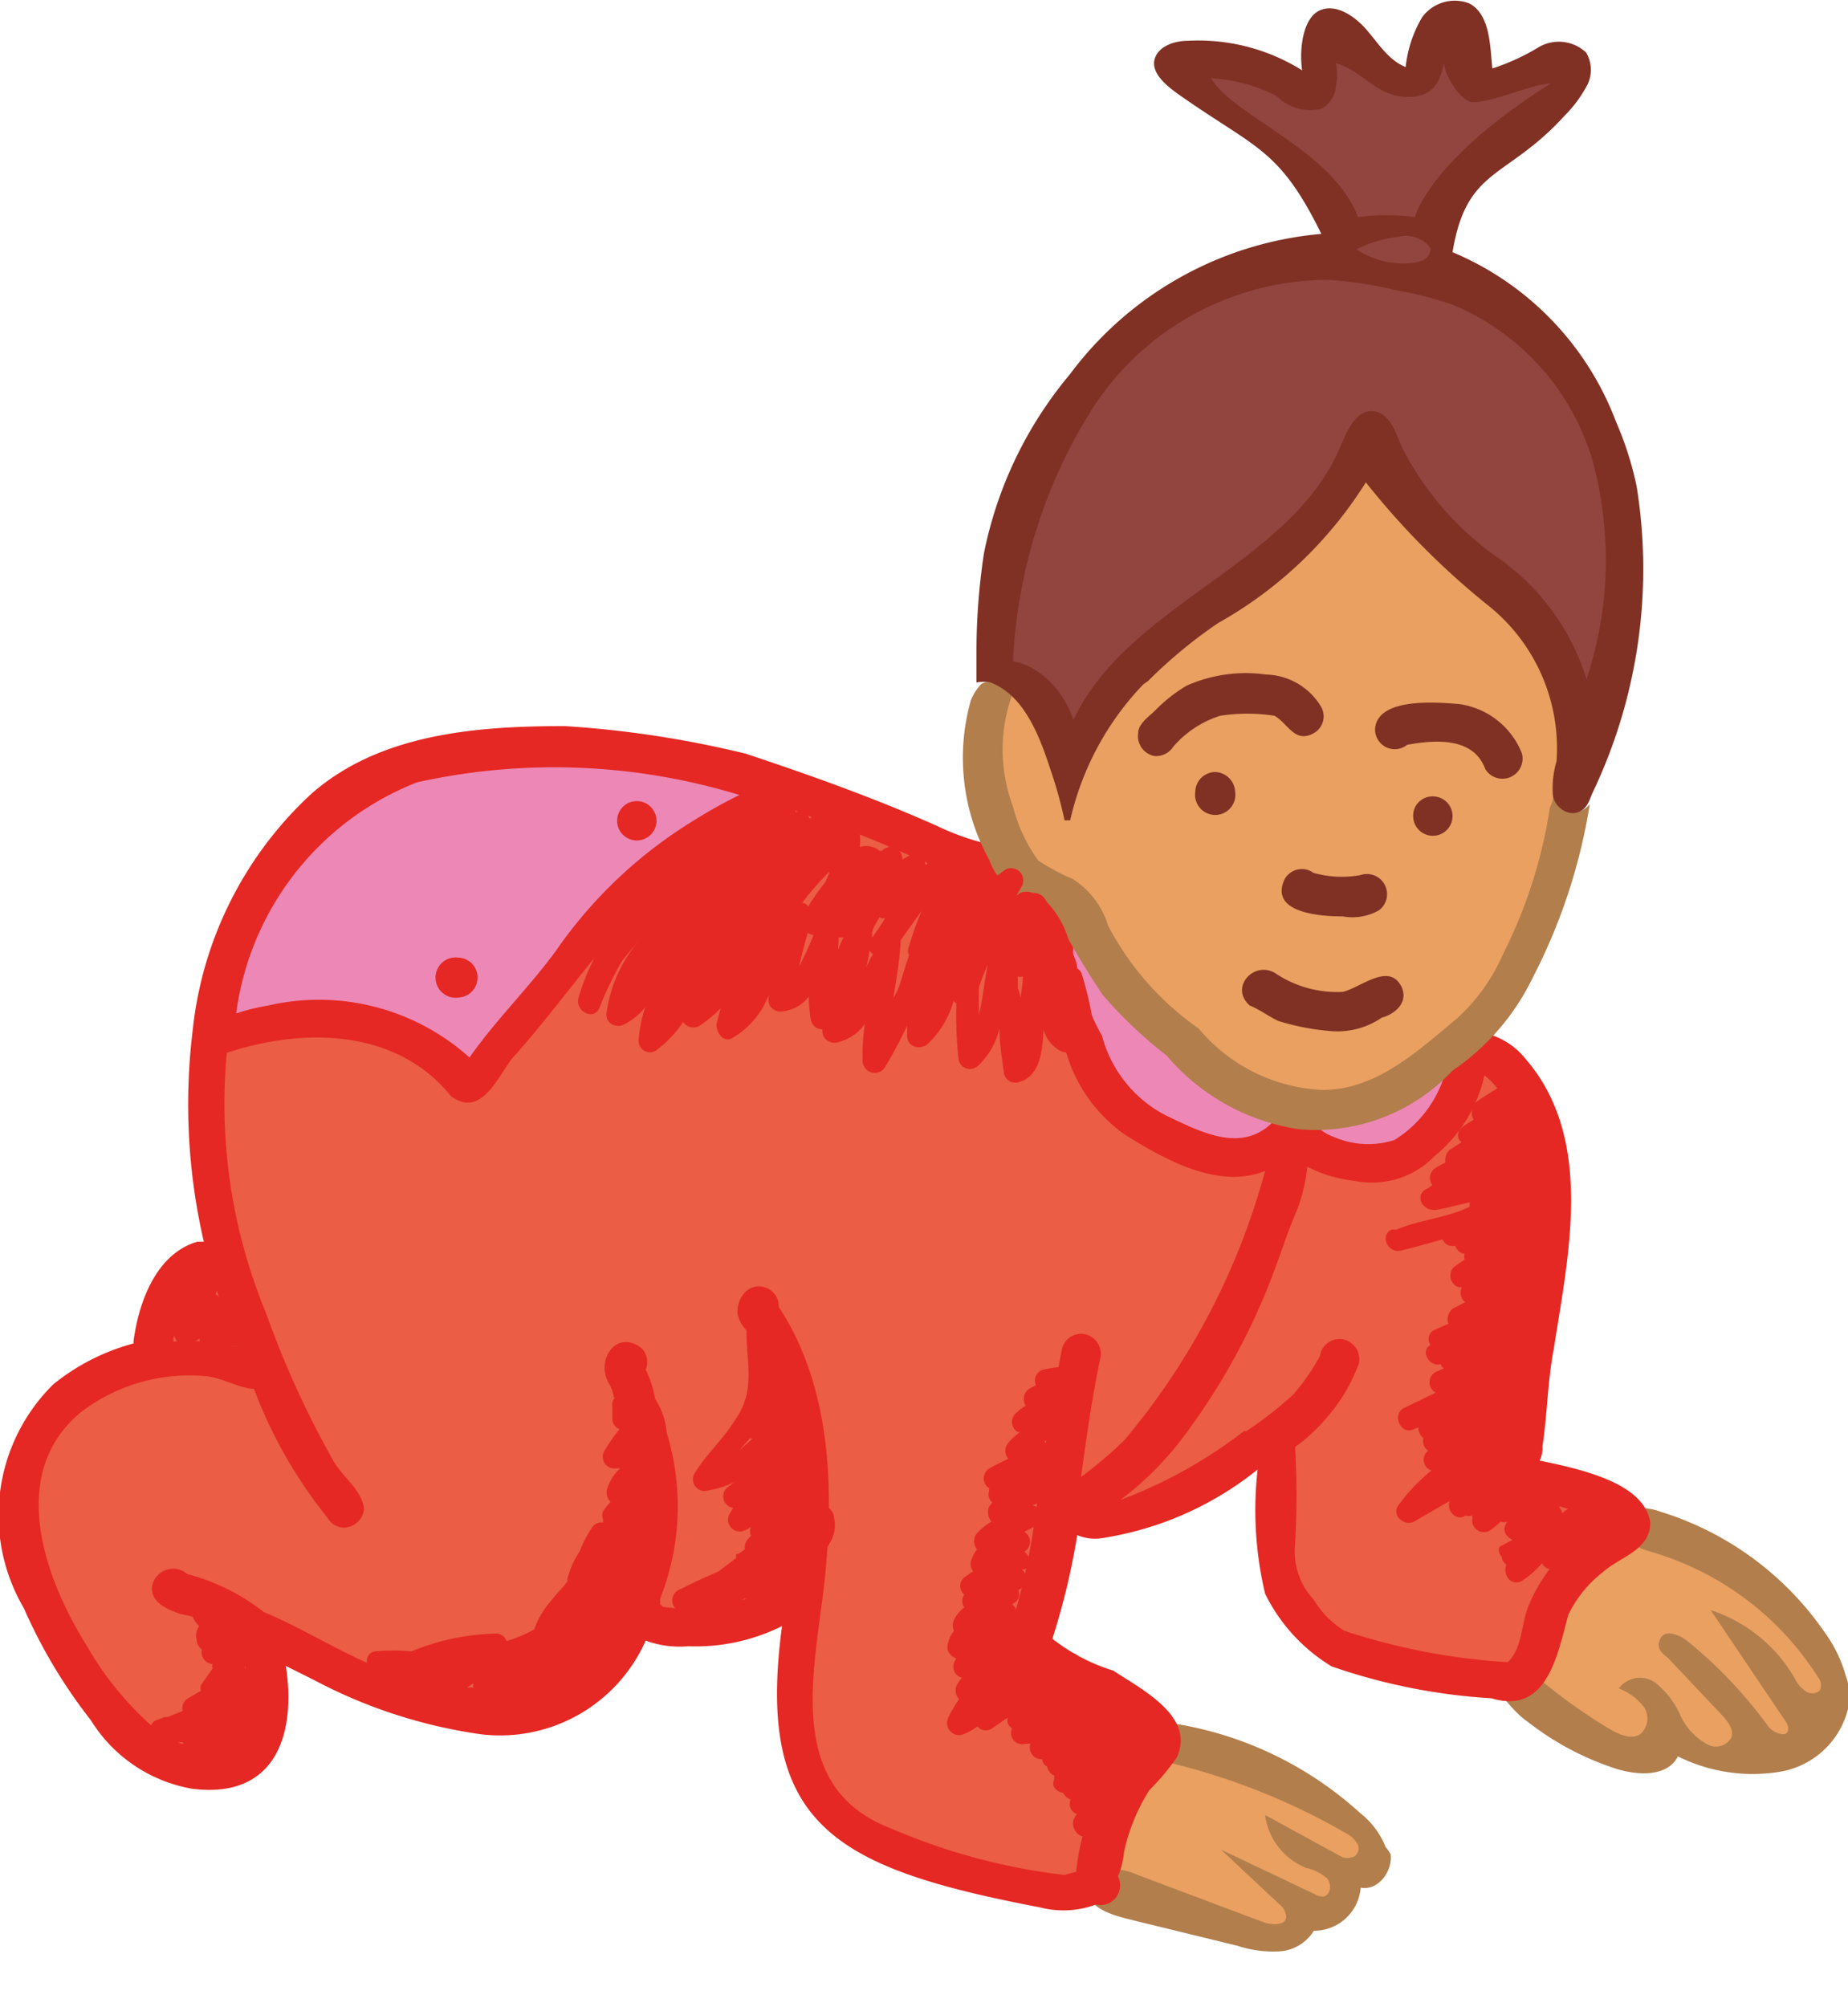<svg xmlns="http://www.w3.org/2000/svg" viewBox="0 0 39.44 42.82"><defs><style>.cls-1{fill:#eb5d45;}.cls-2{fill:#ed88b6;}.cls-3{fill:#e9a061;}.cls-4{fill:#92443f;}.cls-5{fill:#803124;}.cls-6{fill:#b27e4c;}.cls-7{fill:#e52823;}.cls-8{fill:none;}</style></defs><g id="Layer_2" data-name="Layer 2"><g id="Card"><path class="cls-1" d="M31.39,22.32a2.5,2.5,0,0,1,1.5,1.59c.46,1.28.28,1.22.15,2.81s-.53,4.74-.53,4.74a13.28,13.28,0,0,1,1.55.45c.54.21.49.61.49.61a6.28,6.28,0,0,0-1.2,1.37A9.84,9.84,0,0,0,32.51,36a11,11,0,0,1-3.16-.51c-1.19-.47-1.52-.15-1.89-1.17a24.88,24.88,0,0,1-.66-3.81,4,4,0,0,1-2,1.69,5.7,5.7,0,0,1-2.17.26,15.15,15.15,0,0,1-.34,1.74,4.23,4.23,0,0,0-.18,1,7,7,0,0,1,2,1.29,8,8,0,0,1,.49,1,1.73,1.73,0,0,0-.83,1.16c-.18.84-.31,1.6-.31,1.6s-3.05.15-3.94-.43-2.35-1.19-2.5-2.53a19.7,19.7,0,0,1,0-3.14,2.69,2.69,0,0,1-1.92.67,4.08,4.08,0,0,1-1.48-.29s-1.15,1.73-2.1,2-4.64-1-4.64-1l-1.74-.46s1,2.56-.24,2.78S2,36.43,1.13,34.49s-1-3.65,0-4.42a6.82,6.82,0,0,1,2.26-1,1.24,1.24,0,0,1,.15-1.35,2,2,0,0,1,1.29-.88,17.31,17.31,0,0,1-.45-4.25c.23-1.07.87-3.79,2.28-5a7.65,7.65,0,0,1,5.43-1.76,50.34,50.34,0,0,1,6.51,1.69c1.07.32,2.89,1,2.89,1l1,.54a16.22,16.22,0,0,0,1.4,2c.83,1,2.51,2.44,3.45,2.48A18.7,18.7,0,0,0,31.39,22.32Z"/><path class="cls-2" d="M16.72,17.16a24.53,24.53,0,0,0-3.89,2.25A25.43,25.43,0,0,0,10.1,23.1,9.61,9.61,0,0,0,7.49,22a3.56,3.56,0,0,0-3.11.58s.39-4.77,3.52-5.82,8.59-.09,8.59-.09Z"/><path class="cls-3" d="M23.45,40.21a21.79,21.79,0,0,1,2.55.9c.61.29.8.56,1.22.31a1,1,0,0,0,.47-.69s.47.29.69,0a1.92,1.92,0,0,0,.29-.71s.65,0,.71-.42-.46-.86-1.92-1.64a6.43,6.43,0,0,0-2.72-.77,2.63,2.63,0,0,0-1,1.44C23.58,39.49,23.45,40.21,23.45,40.21Z"/><path class="cls-3" d="M32.51,36a3.28,3.28,0,0,1,.84-2.08,5.26,5.26,0,0,1,2.2-1.3,18.91,18.91,0,0,1,3.07,2.12,2,2,0,0,1,.51,1.62s-.63,1.37-1.47,1.29a10.3,10.3,0,0,1-1.91-.45s0,.86-.92.45A13.09,13.09,0,0,1,32.51,36Z"/><path class="cls-2" d="M22.51,19.06s.27,3.66,1.16,4.56,3.79.77,3.79.77a2.81,2.81,0,0,0,2.46.34c1.15-.54,1.66-1.65,1.41-2s.06-.43.06-.43-2.39,1.58-4,1.23-3-2.29-3.75-2.76A3.79,3.79,0,0,1,22.51,19.06Z"/><path class="cls-3" d="M23.13,19.57a3.52,3.52,0,0,0,2,2.6c1.81.78,2.11,1.59,3.13,1.42s3-.47,3.76-2.27a41.42,41.42,0,0,0,1.81-6.81c.34-1.74-2.38-5.78-2.38-5.78L28.92,7.39,25.51,9.67l-4.25,4.7a2.34,2.34,0,0,0,0,2.1c.52,1.28.12,1.9.78,2.4A6.27,6.27,0,0,0,23.13,19.57Z"/><path class="cls-4" d="M29.35,9.62A4.63,4.63,0,0,0,31,11.74a8.08,8.08,0,0,1,2.23,2A3.59,3.59,0,0,1,33.7,16s1.64-3.64,1-5.38A8.77,8.77,0,0,0,33,7.26a5.85,5.85,0,0,0-2.44-1.73A2.93,2.93,0,0,1,31,4.21a11.82,11.82,0,0,1,2.65-2.47l-1-.25-1.2.69L30.93.43,30,2.06,28.29.75,27.93,2.1s-1.09-.81-1.66-.77a1.27,1.27,0,0,0-.76.2,14.49,14.49,0,0,1,2.8,3.2c.18.28.48.71.48.71a7.48,7.48,0,0,0-4.5,1.76c-1.73,1.69-2.68,2.87-2.8,4.34s-.23,2.83-.23,2.83,1.27,0,1.39.86a13.13,13.13,0,0,1,.11,1.54,6.63,6.63,0,0,1,1.39-2.55c1-1,2.06-1.58,3.21-2.6A25,25,0,0,0,29.35,9.62Z"/><path d="M25.17,42.77Z"/><path d="M25,42.82Z"/><path d="M25,42.82Z"/><path d="M25.08,41.11Z"/><path class="cls-5" d="M24.65,16.13a.43.43,0,0,1-.36-.48c0-.2.2-.34.34-.47a3.34,3.34,0,0,1,.69-.55,3.11,3.11,0,0,1,1.7-.24,1.41,1.41,0,0,1,1.17.68.41.41,0,0,1-.15.57c-.41.23-.55-.21-.84-.37a3.76,3.76,0,0,0-1.16,0,2.19,2.19,0,0,0-1,.66A.44.44,0,0,1,24.65,16.13Z"/><path class="cls-5" d="M31.7,16.41c-.25-.69-1.07-.63-1.67-.52a.42.42,0,0,1-.68-.38c.1-.63,1.31-.53,1.79-.49a1.69,1.69,0,0,1,1.34,1.05.43.43,0,0,1-.78.34Z"/><path class="cls-5" d="M25.51,16.9a.43.43,0,0,1,.42-.43.44.44,0,0,1,.43.42.43.43,0,1,1-.85,0Z"/><path class="cls-5" d="M30.16,17.41a.41.41,0,0,1,.41-.42.42.42,0,1,1-.41.42Z"/><path class="cls-5" d="M28.66,19.55c-.47,0-1.59-.07-1.24-.8a.42.42,0,0,1,.61-.13,2.22,2.22,0,0,0,1,.05.43.43,0,0,1,.4.75A1.15,1.15,0,0,1,28.66,19.55Z"/><path class="cls-5" d="M28.45,22a5.14,5.14,0,0,1-1.17-.22c-.21-.1-.39-.24-.61-.33-.45-.4.13-1,.59-.66a2.36,2.36,0,0,0,1.4.37c.4-.1,1-.65,1.26-.09.13.32-.14.56-.43.64A1.68,1.68,0,0,1,28.45,22Z"/><path class="cls-6" d="M26.17,39.79Z"/><path class="cls-6" d="M26,39.59Z"/><path class="cls-6" d="M28.18,39.29Z"/><path class="cls-6" d="M27.68,39Z"/><polygon class="cls-6" points="28.18 39.28 28.18 39.29 28.18 39.29 28.18 39.28"/><polygon class="cls-6" points="27.94 39.16 27.94 39.16 27.95 39.16 27.94 39.16"/><path class="cls-6" d="M29.57,39.4a1.72,1.72,0,0,0-.54-.72,7.69,7.69,0,0,0-3.91-1.9c-.27-.05-.63,0-.71.23a.42.42,0,0,0,.18.44,1.21,1.21,0,0,0,.47.18,14.11,14.11,0,0,1,3.65,1.47.6.6,0,0,1,.25.22.2.2,0,0,1-.07.29.31.31,0,0,1-.26,0L27,38.72a1.41,1.41,0,0,0,.88,1.13,1,1,0,0,1,.44.22c.11.12.08.37-.08.39a.31.31,0,0,1-.18-.05l-2-.95,1.25,1.17a.36.36,0,0,1,.14.26c0,.19-.3.18-.48.12l-2.66-1a1.53,1.53,0,0,0-.69-.14c-.37,0-.57.31-.38.62s.68.41,1,.49l2.17.53a2.43,2.43,0,0,0,.88.12.93.93,0,0,0,.75-.44,1,1,0,0,0,1-.92c.37.07.68-.34.64-.71A1.05,1.05,0,0,0,29.57,39.4Z"/><polygon class="cls-6" points="27.76 38.61 27.76 38.61 27.75 38.61 27.76 38.61"/><polygon class="cls-6" points="27.7 38.6 27.69 38.59 27.69 38.59 27.7 38.6"/><polygon class="cls-6" points="27.75 38.61 27.75 38.61 27.75 38.61 27.75 38.61"/><path class="cls-6" d="M39.39,35.74a2.92,2.92,0,0,0-.45-.92,6.63,6.63,0,0,0-3.5-2.57,1.17,1.17,0,0,0-.52-.07.43.43,0,0,0-.37.34c0,.32.36.49.67.58a6.3,6.3,0,0,1,3.58,2.68.27.27,0,0,1,.06.21c0,.13-.2.17-.31.1a.71.71,0,0,1-.25-.29,3.22,3.22,0,0,0-1.79-1.45l1.57,2.33c.06.08.12.19.06.28s-.31,0-.41-.14A9.56,9.56,0,0,0,36,35c-.17-.13-.46-.24-.56-.05s0,.3.15.41l1.17,1.24c.12.13.25.3.19.47a.38.38,0,0,1-.5.15,1.34,1.34,0,0,1-.59-.63,1.83,1.83,0,0,0-.53-.69.56.56,0,0,0-.78.12,1.23,1.23,0,0,1,.53.39A.44.44,0,0,1,35,37c-.19.12-.45,0-.64-.11a11.63,11.63,0,0,1-1.42-1,1.19,1.19,0,0,0-.61-.33c-1-.07,0,1,.26,1.16a6.1,6.1,0,0,0,1.86,1c.48.16,1.13.2,1.36-.25a3.58,3.58,0,0,0,2.22.32,1.8,1.8,0,0,0,1.45-1.55A1.48,1.48,0,0,0,39.39,35.74Z"/><path class="cls-6" d="M35.75,35.51h0Z"/><polygon class="cls-6" points="35.74 35.49 35.74 35.5 35.74 35.49 35.74 35.49"/><path class="cls-6" d="M37.5,36.49h0v0Z"/><polygon class="cls-6" points="37 34.49 37 34.49 37 34.49 37 34.49"/><path class="cls-6" d="M38.28,35.73Z"/><polygon class="cls-6" points="36.77 34.29 36.77 34.29 36.77 34.29 36.77 34.29"/><polygon class="cls-6" points="36.77 34.3 36.77 34.29 36.77 34.29 36.77 34.3"/><path class="cls-7" d="M32.86,31.16a.66.66,0,0,0,.06-.31c.1-.65.11-1.4.24-2.07.31-2,.88-4.49-.61-6.2A1.56,1.56,0,0,0,31.3,22a.39.39,0,0,0-.32.39.39.39,0,0,0-.1.36,2.5,2.5,0,0,1-1.12,1.57,1.83,1.83,0,0,1-1.28-.06c-.59-.2-.7-.89-1.36-.28s-1.51.16-2.21-.17a2.68,2.68,0,0,1-1.39-1.71,5.49,5.49,0,0,1-.62-1.74c0-.28.1-.76-.21-.95s-.73.2-.63.62a5,5,0,0,0,.7,2.44A3.26,3.26,0,0,0,24,24.2c.86.54,2,1.18,3,.78a15,15,0,0,1-3,5.74,8.81,8.81,0,0,1-.93.79c.12-.86.24-1.72.42-2.57a.43.43,0,0,0-.35-.48.42.42,0,0,0-.48.34c-.23,1.19-.41,2.39-.57,3.59a14.86,14.86,0,0,1-.48,2.2c-.24.48-.4.94.26,1.14a5,5,0,0,1,.73.47,2.66,2.66,0,0,0,.71.27,5,5,0,0,1,.93.72,3.87,3.87,0,0,0-1.06,1.74,4.28,4.28,0,0,0-.21,1l-.25.07A13.25,13.25,0,0,1,19,39c-2.36-.91-1.56-3.54-1.38-5.49s.07-4-1-5.63a.42.42,0,0,0-.35-.43c-.33-.06-.55.27-.53.57a.68.68,0,0,0,.25.41,8.79,8.79,0,0,1,.82,5.09,4.36,4.36,0,0,1-.38.37,3.76,3.76,0,0,1-2.28.39l-.06-.06,0-.12a5.34,5.34,0,0,0,.14-3.53,1.59,1.59,0,0,0-.25-.73h0a2.15,2.15,0,0,0-.2-.62.42.42,0,0,0-.09-.46c-.54-.42-1,.27-.68.78.11.18.09.43.23.6l.05,0a.3.3,0,0,0,0,.16c.1.4.18.81.27,1.21a4.24,4.24,0,0,1-.28,2.27,4.09,4.09,0,0,1-.58,1.32c-1.34,1.7-2.88.94-4.62.48-.84-.34-1.61-.84-2.45-1.19A4.52,4.52,0,0,0,4,33.58a.46.46,0,0,0-.75.24c-.06.36.32.51.59.61A2.81,2.81,0,0,1,5.11,35h0c.39,1.39.31,2.89-1.57,2.07a6.73,6.73,0,0,1-1.67-1.93c-.91-1.44-1.73-3.68-.16-5a3.82,3.82,0,0,1,2.71-.78c.36.05.67.25,1,.27a10,10,0,0,0,1.57,2.75.42.42,0,0,0,.34.21.44.44,0,0,0,.44-.41c-.06-.42-.49-.69-.68-1.06a20.17,20.17,0,0,1-1.41-3.1,11.7,11.7,0,0,1-.84-5.56c1.63-.54,3.62-.52,4.78.92.64.49,1-.4,1.31-.8,1.69-1.87,3-4.34,5.62-5.07a.39.39,0,0,0,.25-.28l.91.35c.78.24,1.51.6,2.27.91.43.14,1.26.64,1.45,0a.45.45,0,0,0-.41-.5,5.29,5.29,0,0,1-1-.36c-1.34-.6-2.72-1.09-4.1-1.55a22.07,22.07,0,0,0-3.87-.59c-1.88,0-3.94.16-5.4,1.44A8,8,0,0,0,4.11,22a13,13,0,0,0,.24,4.49l-.14,0c-.88.26-1.25,1.29-1.36,2.12,0,0,0,0,0,.05a4.62,4.62,0,0,0-1.71.87,3.92,3.92,0,0,0-.63,4.78A11.11,11.11,0,0,0,1.94,36.7,3.18,3.18,0,0,0,4.1,38.16c1.82.23,2.22-1.22,2-2.62l.62.31A10.8,10.8,0,0,0,10.28,37a3.4,3.4,0,0,0,3.5-2,2.1,2.1,0,0,0,.91.12,4.12,4.12,0,0,0,2-.43c-.57,4.25,1.12,5.16,5.5,6a2,2,0,0,0,1.2-.06.42.42,0,0,0,.47-.6,1.87,1.87,0,0,0,.13-.53,4.08,4.08,0,0,1,.54-1.31,5.14,5.14,0,0,0,.58-.69c.42-.88-.75-1.46-1.35-1.86a4,4,0,0,1-1.3-.68,15.13,15.13,0,0,0,.53-2.21,1,1,0,0,0,.49.07,7,7,0,0,0,3.36-1.47h0A7.72,7.72,0,0,0,27,34a3.74,3.74,0,0,0,1.42,1.55,12.67,12.67,0,0,0,3.41.68c1.19.36,1.41-.93,1.64-1.78a2.56,2.56,0,0,1,.75-.92c.36-.32,1-.46,1-1.05C35.1,31.68,33.9,31.37,32.86,31.16ZM8.9,16.69a13.51,13.51,0,0,1,6.88.27,11,11,0,0,0-1,.56,9.76,9.76,0,0,0-2.92,2.77c-.58.79-1.28,1.47-1.84,2.27a4.81,4.81,0,0,0-4.29-1.11,4.64,4.64,0,0,0-.69.17A6.16,6.16,0,0,1,8.9,16.69ZM3.7,28.56a3,3,0,0,1,.5-1.06,1.09,1.09,0,0,1,.36-.17c.15.48.32.94.51,1.39l-.12,0a3.76,3.76,0,0,0-1.25-.1Zm28.91,5.73c-.15.39-.12.87-.43,1.17a13.73,13.73,0,0,1-3.49-.67,2,2,0,0,1-.65-.66,1.51,1.51,0,0,1-.4-1.19,18,18,0,0,0,0-2.07,3.83,3.83,0,0,0,.67-.62A3.69,3.69,0,0,0,29,29.09a.43.43,0,0,0-.31-.51.42.42,0,0,0-.52.35,4.62,4.62,0,0,1-.57.82,8,8,0,0,1-1,.78l-.05,0A10.11,10.11,0,0,1,23.91,32a6.72,6.72,0,0,0,1.31-1.3,14,14,0,0,0,1.89-3.37c.19-.48.35-1,.54-1.44a3.54,3.54,0,0,0,.25-1,2.85,2.85,0,0,0,1,.3,1.86,1.86,0,0,0,1.72-.53,3.07,3.07,0,0,0,1.06-1.72,1.38,1.38,0,0,1,.29.3,4.45,4.45,0,0,1,.65,3.24c-.15,1.47-.47,3-.57,4.47,0,0,0,0,0,.07a3.13,3.13,0,0,1-.44-.11.44.44,0,0,0-.49.35c0,.63.82.53,1.24.68a5.93,5.93,0,0,1,1.88.57A3.39,3.39,0,0,0,32.61,34.29Z"/><path class="cls-7" d="M9.76,21.28a.42.42,0,0,0,.43-.41.42.42,0,0,0-.4-.44.43.43,0,1,0,0,.85Z"/><path class="cls-7" d="M13.59,17.93a.42.42,0,1,0,0-.84.42.42,0,0,0,0,.84Z"/><path class="cls-8" d="M29.66,5.54a.6.6,0,0,0,.29.08.37.37,0,0,0,.23-.1l-.06,0A.46.46,0,0,0,29.66,5.54Z"/><path class="cls-8" d="M21.8,15.4a1.34,1.34,0,0,0-.24-.32,2.58,2.58,0,0,0,0,2.09,3.38,3.38,0,0,0,.54,1.15,4.63,4.63,0,0,0,.73.39,1.79,1.79,0,0,1,.76,1,6.16,6.16,0,0,0,1.93,2.19,3.66,3.66,0,0,0,2.59,1.31c1.16,0,2.09-.83,2.91-1.51a4,4,0,0,0,1-1.39,10.42,10.42,0,0,0,1-3.13c.05-.18.06-.45.1-.69a6,6,0,0,0,.06-.61c.08-1.86-1.35-3-2.64-4.1a5.54,5.54,0,0,1-1.42-1.59c-.94,1.64-2.63,2.66-4.08,3.81a6.53,6.53,0,0,0-1.31,1.26c-.1.34-.19.69-.3,1s-.14,1.42-.84,1.21a.52.52,0,0,1-.29-.42c-.11-.44-.18-.9-.3-1.34A.4.4,0,0,1,21.8,15.4Z"/><path class="cls-8" d="M22.4,14.78a1.07,1.07,0,0,1,.47.71c.27-1.52,2.73-2.72,3.85-3.74a7.14,7.14,0,0,0,1.78-2c.23-.35.31-1,.82-1a.42.42,0,0,1,.36.47.43.43,0,0,1,.18.52c1.09,1.8,3.46,2.62,4,4.78A8.11,8.11,0,0,0,34,10.12,4.28,4.28,0,0,0,32.2,7.31a4.25,4.25,0,0,1-.6-.6,5.9,5.9,0,0,1-.73-.5.42.42,0,0,1-.14-.06,1.37,1.37,0,0,1-2-.34,7.83,7.83,0,0,0-4,1.31A9.75,9.75,0,0,0,21.85,12c-.14.73-.15,1.48-.24,2.21v0A1.15,1.15,0,0,1,22.4,14.78Z"/><path class="cls-8" d="M32.68,2,32.57,2a7.48,7.48,0,0,0-.86.51c-.78.37-.76-.69-.83-1.18-.29.41-.36,1.35-1,1.22s-.76-.93-1.29-1.22c0,.47.09,1.4-.64,1.27-.51-.18-.9-.59-1.42-.76l-.08,0c.16.18.3.39.44.58a6.29,6.29,0,0,1,1,1.37c.4.5.79-1,1-.39a10.45,10.45,0,0,1,.64,1.3,1.29,1.29,0,0,1,.7,0,5.85,5.85,0,0,1,.26-.83c.27-.67.42.65.82.06S32.18,2.56,32.68,2Z"/><path class="cls-6" d="M33.73,17.3a.42.42,0,0,1-.48-.2,1,1,0,0,1-.07-.57c0,.24,0,.51-.1.69a10.42,10.42,0,0,1-1,3.13,4,4,0,0,1-1,1.39c-.82.68-1.75,1.55-2.91,1.51a3.66,3.66,0,0,1-2.59-1.31,6.16,6.16,0,0,1-1.93-2.19,1.79,1.79,0,0,0-.76-1,4.63,4.63,0,0,1-.73-.39,3.38,3.38,0,0,1-.54-1.15,3.47,3.47,0,0,1,0-2.44c.09.09-.52-.42-.72-.13a1.09,1.09,0,0,0-.18.3,4.5,4.5,0,0,0,.39,3.4c.23.65.86.91,1.42,1.2a19,19,0,0,0,1,1.68,9.37,9.37,0,0,0,1.37,1.3,4.58,4.58,0,0,0,2.82,1.57A4,4,0,0,0,31,22.84a5.07,5.07,0,0,0,1.72-2,12.21,12.21,0,0,0,1.21-3.69A.42.42,0,0,1,33.73,17.3Z"/><path class="cls-5" d="M34.93,10.38A7,7,0,0,0,34.49,9,6.35,6.35,0,0,0,31,5.38c.3-1.82,1.14-1.54,2.39-2.91a2.72,2.72,0,0,0,.46-.61.72.72,0,0,0,0-.74.85.85,0,0,0-1-.12,4.64,4.64,0,0,1-1,.46C31.8,1,31.81.3,31.35.07a.86.86,0,0,0-1,.3A2.61,2.61,0,0,0,30,1.43c-.36-.14-.58-.5-.83-.79s-.65-.57-1-.42-.45.8-.38,1.28A4.18,4.18,0,0,0,25.35.87c-.29,0-.64.12-.71.4s.23.54.48.72c1.68,1.19,2.17,1.15,3.08,3a7.5,7.5,0,0,0-5.37,3A8.55,8.55,0,0,0,21,11.8a13.92,13.92,0,0,0-.16,2.14s0,.17,0,.3l0,.2v.12a.79.79,0,0,1,.3,0c.72.27,1.05,1.16,1.27,1.83a9.51,9.51,0,0,1,.31,1.11h.12a6.15,6.15,0,0,1,1.56-2.9l.1-.07A10.3,10.3,0,0,1,26,13.29a8.78,8.78,0,0,0,3.15-3,16.54,16.54,0,0,0,2.64,2.65,3.9,3.9,0,0,1,1.43,3.3,2,2,0,0,0-.08.69c0,.23.26.46.49.41s.28-.24.35-.41A11.08,11.08,0,0,0,34.93,10.38ZM25.85,1.67a3.47,3.47,0,0,1,1.4.38,1,1,0,0,0,.95.27.59.59,0,0,0,.31-.49,1.12,1.12,0,0,0,0-.48c.56.16.82.64,1.4.71.76.08.84-.44.91-.72,0,.26.36.84.62.84.43,0,1.23-.38,1.66-.4C30.83,3.2,30.27,4.35,30.2,4.63a5,5,0,0,0-1.22,0C28.45,3.2,26.3,2.47,25.85,1.67Zm4.68,3.62c0,.29-.31.33-.58.33a1.8,1.8,0,0,1-1-.3,2.64,2.64,0,0,1,.91-.27A.65.65,0,0,1,30.53,5.29Zm3.33,9.2A4.94,4.94,0,0,0,32,11.92a6.41,6.41,0,0,1-2.1-2.42c-.12-.31-.26-.7-.6-.73s-.55.4-.68.73c-1.06,2.56-4.55,3.37-5.71,5.86a2.87,2.87,0,0,0-.18-.4,1.93,1.93,0,0,0-.69-.7,1.24,1.24,0,0,0-.42-.15,11.07,11.07,0,0,1,1.73-5.45,6,6,0,0,1,5-2.69,8.19,8.19,0,0,1,1.39.21A8.23,8.23,0,0,1,31,6.5a5.18,5.18,0,0,1,3,3.37A8.08,8.08,0,0,1,33.86,14.49Z"/><path class="cls-7" d="M17.24,32.41l-.1,0a.13.13,0,0,0,0-.08.69.69,0,0,0,.11-.13.24.24,0,0,0-.22-.36,1.79,1.79,0,0,0,.27-.44l0,0h0l0-.06a.18.18,0,0,0-.07-.23,2.18,2.18,0,0,0,.09-.23.28.28,0,0,0-.19-.31,2,2,0,0,0,0-.24.26.26,0,0,0-.05-.12A.21.21,0,0,0,17,30s0,0,0-.06a.21.21,0,0,0-.08-.16s0,0,0,0a.26.26,0,0,0-.43-.18l0,0s0-.06,0-.09c0-.37-.07-.73-.06-1.1a.25.25,0,0,0-.5,0c0,.63.18,1.19-.17,1.77s-.67.81-.94,1.26a.25.25,0,0,0,.21.37,2.17,2.17,0,0,0,.64-.19l-.13.1a.25.25,0,0,0,.11.45,1.48,1.48,0,0,0-.08.13.25.25,0,0,0,.34.34.37.37,0,0,0,.12-.07h0a.21.21,0,0,0,0,.19l-.08.09a.24.24,0,0,0-.05.2l-.14.1,0,0h0l-.05,0s0,.06,0,.09l-.37.28h0l0,0c-.24.11-.48.21-.71.33l-.15.07a.25.25,0,0,0,.19.46l.13,0a.29.29,0,0,0,.1,0,1.91,1.91,0,0,0,1-.28.2.2,0,0,0,.21,0,2,2,0,0,0,.43-.23.21.21,0,0,0,.22-.05q.18-.19.33-.39a.27.27,0,0,0,.21-.05c.27-.24.6-.56.5-1A.25.25,0,0,0,17.24,32.41ZM16,30.69l.06,0-.29.26Z"/><path class="cls-7" d="M13.92,30.8a1.22,1.22,0,0,0-.33,0,1.69,1.69,0,0,0,.28-.49c.06-.19-.13-.32-.3-.3V30c0-.31-.55-.32-.5,0l0,.29a.24.24,0,0,0,.15.2,4.25,4.25,0,0,0-.32.46.25.25,0,0,0,.15.37.63.63,0,0,0,.19,0,1,1,0,0,0-.29.47.29.29,0,0,0,.08.25,1.75,1.75,0,0,0-.16.2.22.22,0,0,0,0,.17l0,.07a.24.24,0,0,0-.23.1,2.57,2.57,0,0,0-.27.52,1.88,1.88,0,0,0-.26.58s0,0,0,.06l-.14.17a2.2,2.2,0,0,0-.2.23,1.86,1.86,0,0,0-.37.62,2.83,2.83,0,0,1-.59.25.23.23,0,0,0-.23-.16,5,5,0,0,0-1.8.38,4.07,4.07,0,0,0-.78,0c-.26.05-.2.41,0,.48a4.7,4.7,0,0,0,.74.18l.08,0a1.06,1.06,0,0,0,.36.09,1,1,0,0,1,.18.09,1.57,1.57,0,0,0,.63.35,1.68,1.68,0,0,0,1,0h0a2.2,2.2,0,0,0,.95-.45,3.87,3.87,0,0,0,1.65-2,.25.25,0,0,0-.21-.31.83.83,0,0,0,.32-.4.24.24,0,0,0-.11-.28,1.54,1.54,0,0,0,.17-.19.25.25,0,0,0,0-.34.63.63,0,0,0,.11-.12.25.25,0,0,0-.11-.35,2.2,2.2,0,0,0,.2-.23c.1-.14,0-.27-.12-.33a1.31,1.31,0,0,0,.26-.27A.24.24,0,0,0,13.92,30.8ZM10.1,35.91V36l-.13,0Z"/><path class="cls-7" d="M5.35,36.1l.1-.21a.25.25,0,0,0-.22-.3l0-.05h0l0,0a.19.19,0,0,0,0-.24l0-.06A.25.25,0,0,0,5,34.83l0-.08a.25.25,0,0,0-.14-.37c-.12,0-.24,0-.25-.12A.26.26,0,0,0,4.31,34a.24.24,0,0,0-.25.25.61.61,0,0,0,.19.44h0A.36.36,0,0,0,4.2,35a.25.25,0,0,0,.11.19.25.25,0,0,0,.23.31h0a.1.1,0,0,0,0,.09l-.25.36a.18.18,0,0,0,0,.12L4,36.24a.24.24,0,0,0-.1.26l-.32.13h0l-.06,0,0,0-.19.07c-.23.11-.11.47.13.47h.45a.24.24,0,0,0,.3.28.5.5,0,0,0,.13,0,.25.25,0,0,0,.33.1,2.35,2.35,0,0,0,.56-.53,1.19,1.19,0,0,0,.34-.72A.24.24,0,0,0,5.35,36.1Z"/><path class="cls-7" d="M3.72,28.51a.24.24,0,0,0,.3.16,1,1,0,0,0,.24-.11h0s0,.06,0,.09a.25.25,0,0,0,.32.07l.05,0h0s0,0,0,0l.11,0H5l.11,0h0l0,0s0,0,0,0a.24.24,0,0,0,.34,0,.25.25,0,0,0,0-.35.59.59,0,0,0-.27-.14l-.09,0H5s0,0,.06-.06a.23.23,0,0,0,0-.35.26.26,0,0,0-.33,0h0a.25.25,0,0,0-.13-.21l0,0a.25.25,0,0,0-.09-.34.21.21,0,0,0-.19,0h0a.27.27,0,0,0-.21.06h0l-.06,0,0,.06a.48.48,0,0,0-.09.19.28.28,0,0,0,0,.13,3.5,3.5,0,0,0-.29.49.25.25,0,0,0,.07.32Z"/><path class="cls-7" d="M34.65,32.36l0-.09c-.09-.19-.3-.14-.4,0a.23.23,0,0,0-.4-.14l0,0a.28.28,0,0,0-.28,0,1.3,1.3,0,0,0-.23.15.23.23,0,0,0-.06-.12.21.21,0,0,0-.06-.16l0-.07c.11-.14,0-.28-.12-.34a.22.22,0,0,0-.1-.29h0a.24.24,0,0,0-.12,0,.23.23,0,0,0-.19.05h0a.26.26,0,0,0-.12-.22.27.27,0,0,0-.23-.23.08.08,0,0,0,0,0h0a.25.25,0,0,0-.05-.45s0,0,0,0a.82.82,0,0,0,.26-.48.34.34,0,0,0,0-.19.21.21,0,0,0,0-.33.27.27,0,0,0-.14-.23,1.5,1.5,0,0,0,.19-.25.24.24,0,0,0,0-.26.54.54,0,0,0,.09-.45c0-.05-.06-.07-.09-.1a1.49,1.49,0,0,0,.18-.3.25.25,0,0,0,0-.19,2.55,2.55,0,0,0,.17-.33.2.2,0,0,0,0-.17.27.27,0,0,0,0-.09,1.89,1.89,0,0,0,.23-.84,2,2,0,0,0,0-.41.2.2,0,0,0,.09-.27h0c.26-.09.23-.5-.06-.49h0v-.07a.2.2,0,0,0-.18-.16.23.23,0,0,0-.07-.22.34.34,0,0,0,.09-.08.25.25,0,0,0-.17-.43h-.09s0,0,0,0a.24.24,0,0,0-.21-.37h-.1a.28.28,0,0,0-.11-.28c.06-.19-.14-.44-.35-.29s-.34.21-.5.33a.31.31,0,0,0-.07.39,1.92,1.92,0,0,0-.26.17.2.2,0,0,0,0,.31l-.25.16a.29.29,0,0,0-.09.27,2.39,2.39,0,0,0-.22.12.25.25,0,0,0-.06.36l-.08.06h0l0,0s0,0,0,0l-.09.05c-.21.17,0,.46.25.42s.48-.11.72-.16a.16.16,0,0,0,0,.09c-.47.24-1.07.28-1.56.49h-.05l-.06,0c-.26.13-.08.51.19.45s.6-.16.9-.24a.21.21,0,0,0,.21.14h.06a.24.24,0,0,0,.2.17.17.17,0,0,0,0,.12h0c-.08.06-.17.11-.24.17a.26.26,0,0,0,.11.42h.07a.26.26,0,0,0,.07.32l-.27.14a.3.3,0,0,0-.09.32l-.29.13a.21.21,0,0,0-.09.32l-.06.05c-.13.17.09.43.28.36h0s0,.06.07.09l-.18.08a.25.25,0,0,0,0,.44l-.68.33c-.25.13-.08.56.19.46l.12-.05a.28.28,0,0,0,.11.23.25.25,0,0,0,.1.27.24.24,0,0,0,.07.42,3.89,3.89,0,0,0-.71.75c-.15.21.14.45.34.34l.76-.44c-.08.2.14.45.34.31l0,0a.23.23,0,0,0,.14,0,.45.45,0,0,1,0,.11.25.25,0,0,0,.38.21,1.92,1.92,0,0,0,.23-.19.17.17,0,0,0,.14,0l0,0a.31.31,0,0,0-.05.1c-.05.12.05.24.16.29L32,33a.2.2,0,0,0,.05.21.23.23,0,0,0,.1.17s0,0,0,0c-.09.21.1.48.34.34a2.1,2.1,0,0,0,.42-.37.24.24,0,0,0,.33.1,1.44,1.44,0,0,0,.25-.18h.09l.28-.19a.24.24,0,0,0,.15,0,1.76,1.76,0,0,0,.67-.45A.26.26,0,0,0,34.65,32.36Z"/><path class="cls-7" d="M24.09,36.58l-.16.12a.24.24,0,0,0-.09-.23.23.23,0,0,0-.12-.12.22.22,0,0,0-.25-.31.25.25,0,0,0-.37-.23h0a.2.2,0,0,0-.05-.18l0,0a.25.25,0,0,0-.34-.34,4.79,4.79,0,0,0-.68.42.25.25,0,0,0-.15-.21.25.25,0,0,0-.06-.17l.12-.1c.18-.16,0-.39-.18-.41a.23.23,0,0,0-.11-.28.21.21,0,0,0-.05-.31l.08-.06a.21.21,0,0,0,.05-.25h0a.26.26,0,0,0,.08-.44l.05,0c.17-.07.14-.27,0-.38a.24.24,0,0,0,0-.42l.23-.12a.25.25,0,0,0-.05-.45l.23-.08a.25.25,0,0,0,0-.41.23.23,0,0,0,0-.39l.08-.07a.28.28,0,0,0-.06-.4,1.32,1.32,0,0,0,.23-.24.25.25,0,0,0-.08-.33,1.13,1.13,0,0,0,.21-.15.21.21,0,0,0,.06-.23l.25-.1a.36.36,0,0,0-.16-.57,5,5,0,0,0-.54.08.24.24,0,0,0-.15.33l-.15.08a.27.27,0,0,0-.07.36.92.92,0,0,0-.22.17.25.25,0,0,0,.05.39l.05,0a1.37,1.37,0,0,0-.25.23.26.26,0,0,0,0,.34c-.14.07-.28.13-.41.21a.25.25,0,0,0,0,.42l0,.06a.21.21,0,0,0,.07.24l-.07.09a.31.31,0,0,0,.05.32,1.48,1.48,0,0,0-.31.25.27.27,0,0,0,0,.34,1.05,1.05,0,0,0-.13.26.25.25,0,0,0,.05.21l-.19.13a.24.24,0,0,0,0,.37l0,0a.23.23,0,0,0,0,.27.75.75,0,0,0-.22.27.26.26,0,0,0,0,.23.68.68,0,0,0-.14.35c0,.11.09.21.19.24a.52.52,0,0,0-.06.13.24.24,0,0,0,.18.28.91.91,0,0,0-.11.16.27.27,0,0,0,.05.3,2.5,2.5,0,0,0-.23.39.26.26,0,0,0,.29.37,1.32,1.32,0,0,0,.33-.18.23.23,0,0,0,.3.05l.35-.24a.19.19,0,0,0,.09.23.24.24,0,0,0,.29.33l.1,0a.25.25,0,0,0,.25.33.21.21,0,0,0,.11.16.26.26,0,0,0,.15.19l0,.08c-.07.16.05.26.19.29a.28.28,0,0,0,.16.14.23.23,0,0,0,.13.31l-.06.1c-.1.23.2.54.4.3v0a.17.17,0,0,0,.11-.09c.19-.32.37-.64.54-1a5,5,0,0,0,.31-.49.22.22,0,0,0,0-.22.22.22,0,0,0,0-.18l.07-.07C24.61,36.79,24.33,36.44,24.09,36.58Z"/><path class="cls-7" d="M20.33,21.25a.19.19,0,0,0,.08.16v.08a8.47,8.47,0,0,0,.05,1.13.25.25,0,0,0,.42.11,1.58,1.58,0,0,0,.45-.79c0,.3.05.61.09.91a.25.25,0,0,0,.31.24c.44-.11.52-.6.54-1.13a.74.74,0,0,0,.36.46.25.25,0,0,0,.36-.17.25.25,0,0,0,.36-.28,7.06,7.06,0,0,0-.27-1.21.22.22,0,0,0-.09-.1c0-.14-.09-.29-.14-.43a2,2,0,0,0-.52-1,.29.29,0,0,0-.29-.18.36.36,0,0,0-.27,0l-.08.06.12-.21a.26.26,0,0,0-.35-.35l-.18.13a.25.25,0,0,0-.4-.07l-.07.06a.23.23,0,0,0-.35-.11c0-.05,0-.09,0-.14a.25.25,0,0,0-.42-.24l-.29.28a.24.24,0,0,0-.31-.22,1,1,0,0,0-.18.1c0-.16-.13-.34-.3-.27s-.09.06-.14.08l-.05,0a.45.45,0,0,0-.42-.08,1.17,1.17,0,0,0,0-.27.25.25,0,0,0-.38-.21L18,17.6a.47.47,0,0,0-.2-.33.24.24,0,0,0-.3,0,1.34,1.34,0,0,0-.21.2l-.06-.09a.21.21,0,0,0-.25-.05v0a.26.26,0,0,0-.24-.19,1.66,1.66,0,0,0-.83.32.33.33,0,0,0-.19,0,1.89,1.89,0,0,0-.81.52c-.39.35-.79.68-1.15,1.07a4.79,4.79,0,0,0-1.42,2.26c-.05.26.32.47.45.2a7,7,0,0,1,.48-1c.13-.17.27-.33.41-.49a3,3,0,0,0-.74,1.62c0,.21.22.29.37.22a1.47,1.47,0,0,0,.46-.37,2.79,2.79,0,0,0-.14.71.24.24,0,0,0,.37.21,2.4,2.4,0,0,0,.58-.61.26.26,0,0,0,.34.09,2.82,2.82,0,0,0,.46-.38l-.09.34c0,.16.12.38.31.31a1.77,1.77,0,0,0,.8-.92.29.29,0,0,1,0,.09.25.25,0,0,0,.25.25.81.81,0,0,0,.61-.32,3.15,3.15,0,0,0,.05.52.25.25,0,0,0,.24.18h0V22c0,.17.17.27.31.24a1,1,0,0,0,.6-.4,4.41,4.41,0,0,0-.05.81.26.26,0,0,0,.47.13,9.67,9.67,0,0,0,.48-.9l0,.22c0,.24.28.3.43.18a2,2,0,0,0,.58-1Zm1.46.3c0-.16,0-.32-.07-.47a2.17,2.17,0,0,0,0-.25.2.2,0,0,0,.11,0c0,.2-.05.41-.07.6C21.8,21.44,21.79,21.49,21.79,21.55Zm-.9-.48a4.14,4.14,0,0,1,.19-.49c-.07.34-.1.72-.19,1.07Zm.34-.83h0s0,.05,0,.07h0Zm.89.11c0-.13.07-.25.1-.38l.06.14a1.72,1.72,0,0,1,.07.21A.27.27,0,0,0,22.12,20.35Zm-4.86-1a.19.19,0,0,0-.14-.09c.06-.07.1-.14.16-.2a4.73,4.73,0,0,1,.43-.47l-.09.22A5.06,5.06,0,0,0,17.26,19.32ZM16,19.63l0,0c-.1.14-.19.29-.29.44C15.85,20,15.94,19.79,16,19.63ZM18,20a2,2,0,0,0-.11.26L17.9,20Zm.82-.41h.07c-.09.15-.19.29-.28.42a.34.34,0,0,0,0-.1C18.63,19.79,18.7,19.69,18.77,19.57Zm-4.56.5-.16.21Zm.17,1.15a3.6,3.6,0,0,1,.29-.5C14.58,20.89,14.48,21.06,14.38,21.22Zm2.6-.51c.06-.28.13-.56.21-.83a.31.31,0,0,0,.12.05,2.44,2.44,0,0,1-.1.24A4.45,4.45,0,0,1,17,20.71Zm1.37.29c.07-.26.12-.53.16-.74l.07.08C18.51,20.54,18.44,20.78,18.35,21Zm.64.43c.07-.44.15-.88.18-1.32,0,0,0-.05,0-.07l.45-.63a6.86,6.86,0,0,0-.27.76.22.22,0,0,0,0,.19c-.07.2-.13.42-.2.63S19.05,21.28,19,21.43Z"/></g></g></svg>